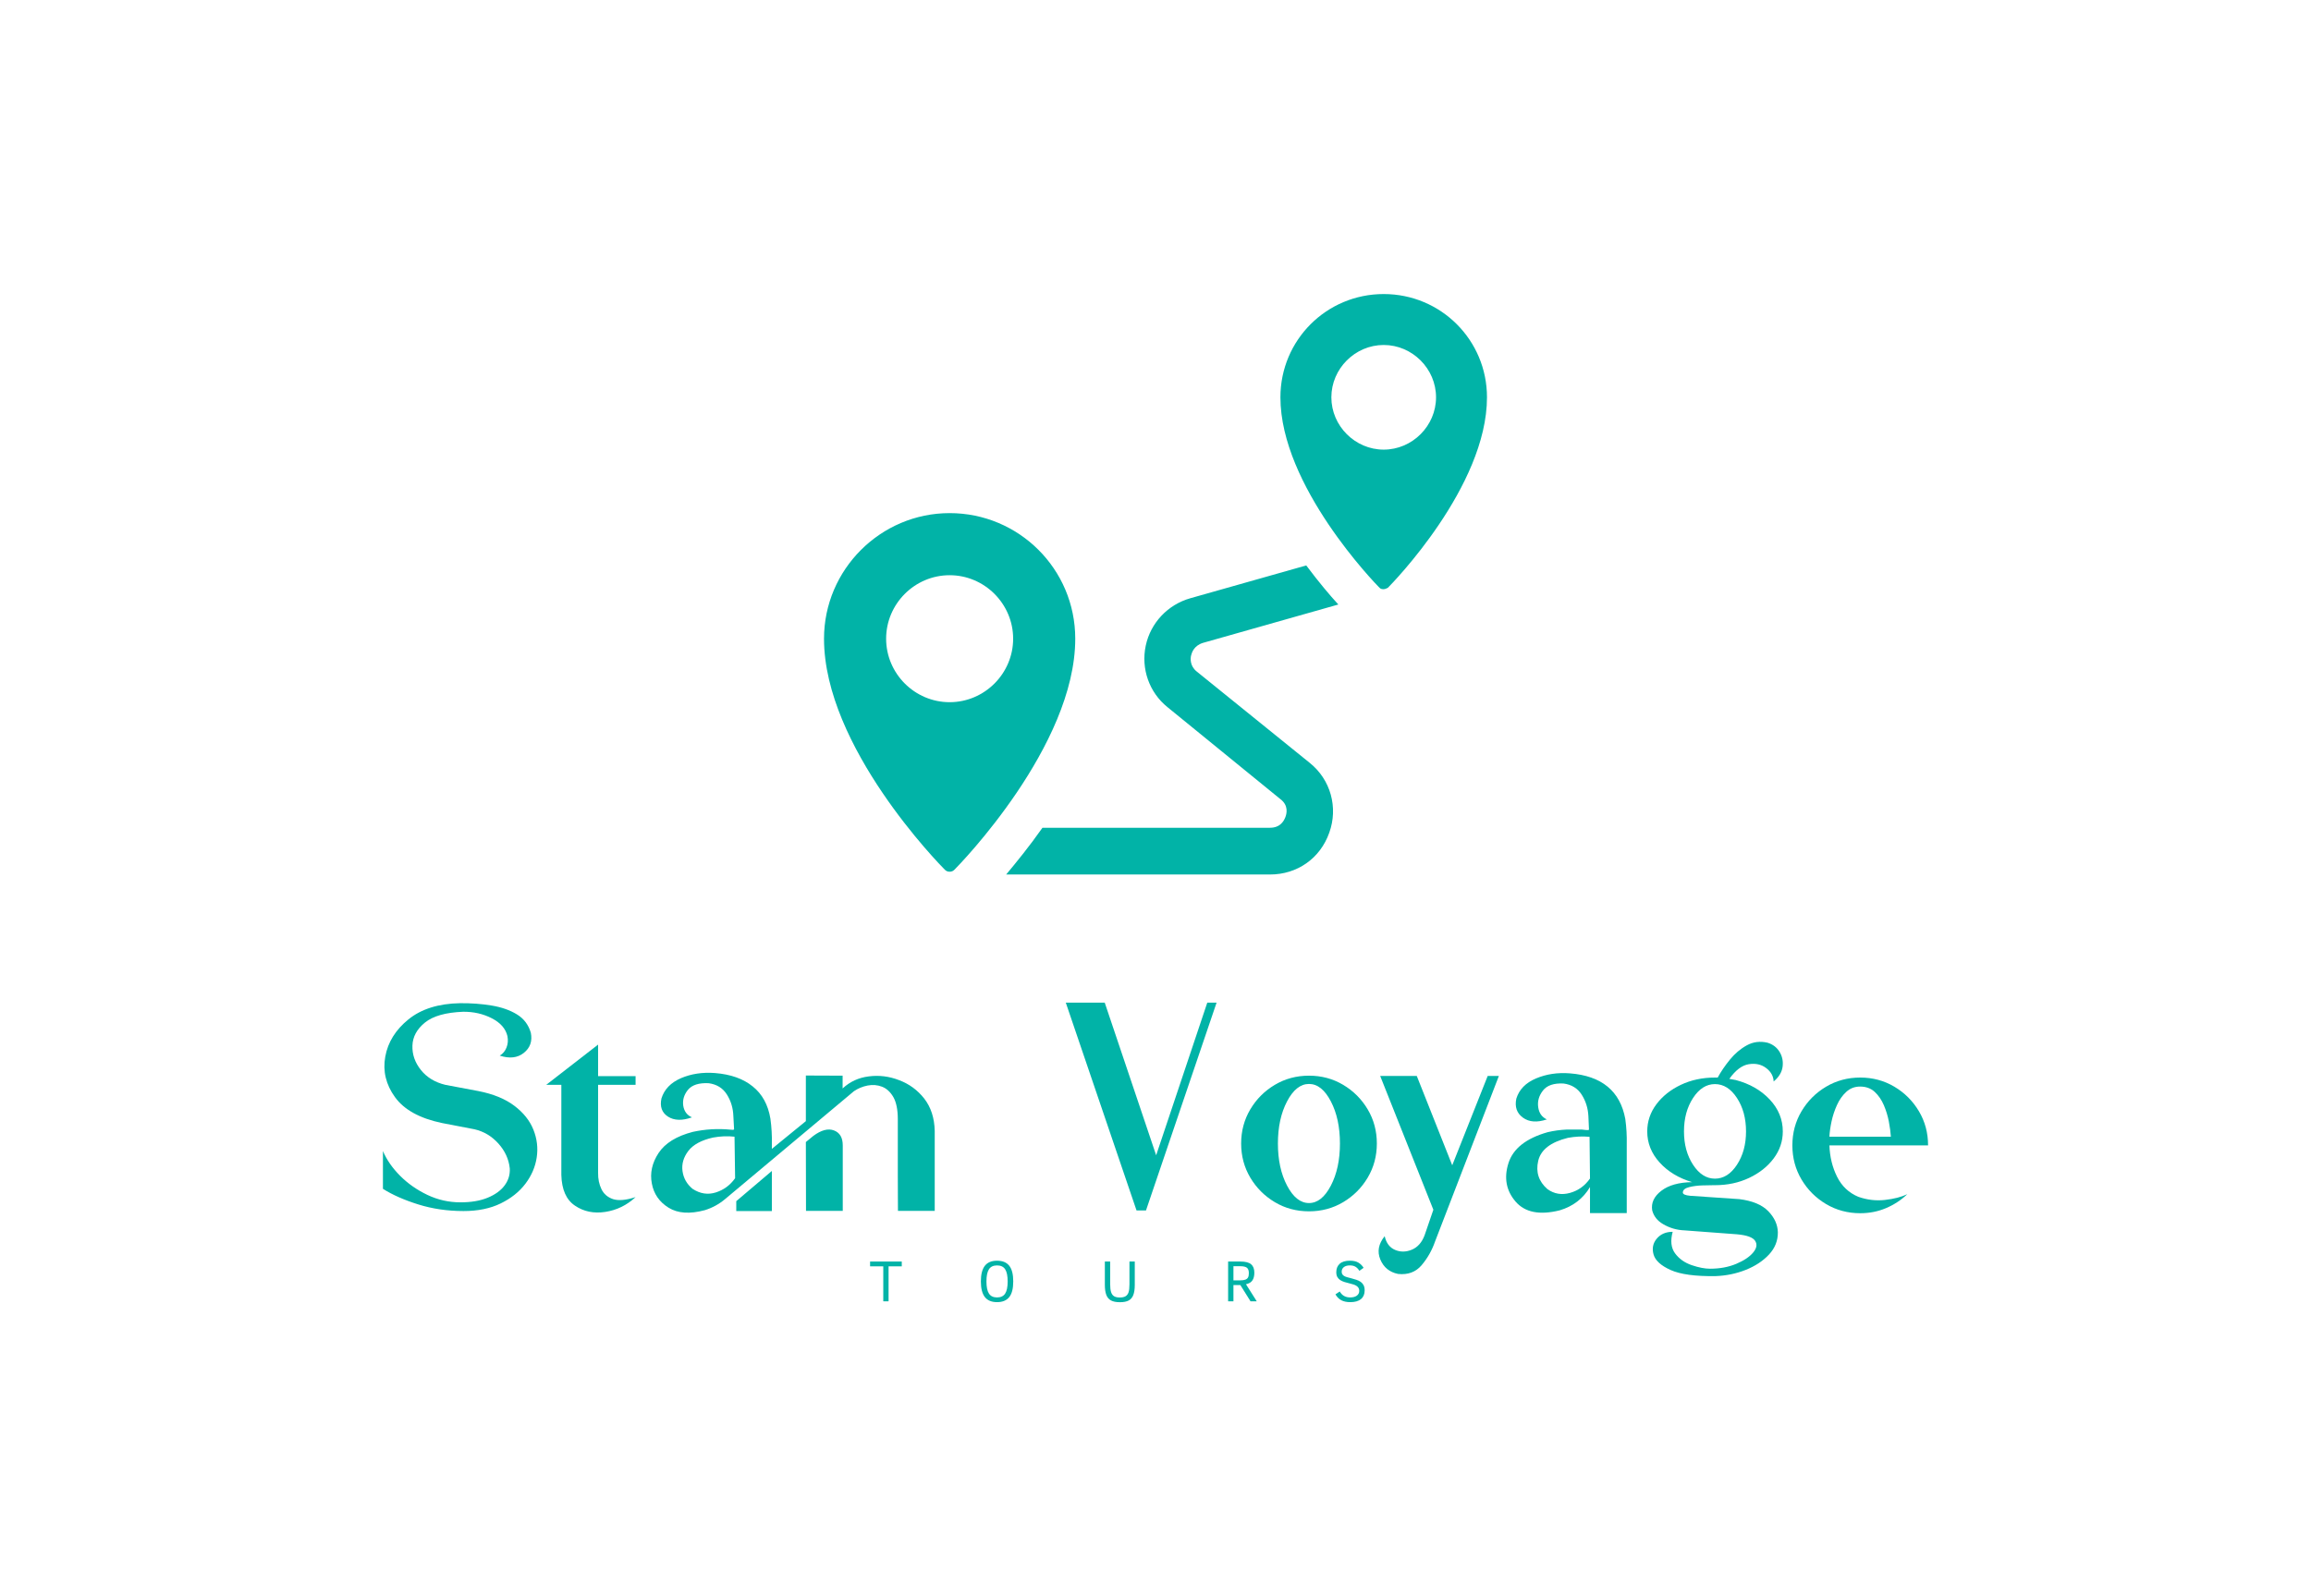 <svg xmlns:mydata="http://www.w3.org/2000/svg" mydata:contrastcolor="ffffff" mydata:template="Default"
     mydata:presentation="2.5" mydata:layouttype="undefined" mydata:specialfontid="undefined" mydata:id1="749"
     mydata:id2="062" mydata:companyname="stan voyage" mydata:companytagline="tours" version="1.1"
     xmlns="http://www.w3.org/2000/svg" xmlns:xlink="http://www.w3.org/1999/xlink" viewBox="0 45 550 380">
    <g fill="#01b3a7" fill-rule="none" stroke="none" stroke-width="1" stroke-linecap="butt" stroke-linejoin="miter"
       stroke-miterlimit="10" stroke-dasharray="" stroke-dashoffset="0" font-family="none" font-weight="none"
       font-size="none" text-anchor="none" style="mix-blend-mode: normal">
        <g data-paper-data="{&quot;isGlobalGroup&quot;:true,&quot;bounds&quot;:{&quot;x&quot;:91.1336691056236,&quot;y&quot;:115,&quot;width&quot;:367.7326617887528,&quot;height&quot;:240}}">
            <g data-paper-data="{&quot;isSecondaryText&quot;:true}" fill-rule="nonzero">
                <path d="M211.472,346.461v8.327h-1.259v-8.327h-3.14v-1.143h7.54v1.143z"
                      data-paper-data="{&quot;glyphName&quot;:&quot;T&quot;,&quot;glyphIndex&quot;:0,&quot;firstGlyphOfWord&quot;:true,&quot;word&quot;:1}"></path>
                <path d="M241.144,350.053c0,1.701 -0.32,2.949 -0.961,3.743c-0.641,0.794 -1.604,1.19 -2.891,1.19c-1.305,0 -2.273,-0.404 -2.904,-1.211c-0.632,-0.807 -0.948,-2.048 -0.948,-3.722c0,-1.66 0.312,-2.898 0.937,-3.712c0.625,-0.814 1.596,-1.221 2.915,-1.221c1.3,0 2.267,0.399 2.901,1.197c0.634,0.798 0.951,2.043 0.951,3.736zM239.816,350.053c0,-1.309 -0.197,-2.272 -0.592,-2.887c-0.395,-0.616 -1.039,-0.924 -1.933,-0.924c-0.894,0 -1.538,0.308 -1.933,0.924c-0.395,0.616 -0.592,1.578 -0.592,2.887c0,1.318 0.2,2.283 0.599,2.894c0.399,0.611 1.041,0.917 1.926,0.917c0.88,0 1.521,-0.303 1.923,-0.91c0.401,-0.607 0.602,-1.574 0.602,-2.901z"
                      data-paper-data="{&quot;glyphName&quot;:&quot;O&quot;,&quot;glyphIndex&quot;:1,&quot;word&quot;:1}"></path>
                <path d="M270.069,350.833c0,1.035 -0.116,1.852 -0.349,2.449c-0.233,0.598 -0.599,1.033 -1.098,1.307c-0.499,0.274 -1.198,0.411 -2.097,0.411c-0.894,0 -1.599,-0.139 -2.114,-0.417c-0.515,-0.278 -0.888,-0.718 -1.119,-1.32c-0.23,-0.602 -0.346,-1.412 -0.346,-2.429v-5.515h1.266v5.378c0,0.83 0.075,1.47 0.226,1.919c0.151,0.449 0.389,0.772 0.715,0.968c0.326,0.196 0.777,0.294 1.351,0.294c0.579,0 1.033,-0.097 1.362,-0.291c0.328,-0.194 0.567,-0.503 0.715,-0.927c0.148,-0.424 0.222,-1.07 0.222,-1.936v-5.405h1.266z"
                      data-paper-data="{&quot;glyphName&quot;:&quot;U&quot;,&quot;glyphIndex&quot;:2,&quot;word&quot;:1}"></path>
                <path d="M297.614,354.788l-2.415,-3.866h-1.649v3.866h-1.266v-9.469h2.942c1.177,0 2.021,0.217 2.532,0.65c0.511,0.433 0.766,1.104 0.766,2.012c0,0.775 -0.156,1.389 -0.469,1.84c-0.312,0.452 -0.82,0.753 -1.522,0.903l2.566,4.064zM297.217,348.076c0,-0.625 -0.159,-1.055 -0.476,-1.29c-0.317,-0.235 -0.827,-0.352 -1.529,-0.352h-1.663v3.366h1.58c0.529,0 0.945,-0.056 1.249,-0.168c0.303,-0.112 0.519,-0.29 0.647,-0.534c0.128,-0.244 0.192,-0.585 0.192,-1.023z"
                      data-paper-data="{&quot;glyphName&quot;:&quot;R&quot;,&quot;glyphIndex&quot;:3,&quot;word&quot;:1}"></path>
                <path d="M324.778,352.195c0,0.885 -0.291,1.571 -0.872,2.059c-0.582,0.488 -1.431,0.732 -2.549,0.732c-0.853,0 -1.565,-0.151 -2.135,-0.452c-0.57,-0.301 -1.035,-0.769 -1.396,-1.403l1.026,-0.684c0.534,0.944 1.359,1.416 2.477,1.416c0.671,0 1.198,-0.14 1.584,-0.421c0.385,-0.281 0.578,-0.665 0.578,-1.153c0,-0.278 -0.062,-0.513 -0.185,-0.705c-0.123,-0.192 -0.285,-0.352 -0.486,-0.482c-0.201,-0.13 -0.431,-0.235 -0.691,-0.315c-0.26,-0.08 -0.531,-0.156 -0.814,-0.229c-0.465,-0.114 -0.899,-0.231 -1.3,-0.352c-0.401,-0.121 -0.749,-0.277 -1.043,-0.469c-0.294,-0.192 -0.526,-0.437 -0.694,-0.736c-0.169,-0.299 -0.253,-0.683 -0.253,-1.153c0,-0.839 0.27,-1.504 0.811,-1.994c0.541,-0.49 1.349,-0.736 2.425,-0.736c0.858,0 1.542,0.159 2.053,0.476c0.511,0.317 0.915,0.724 1.211,1.221l-1.006,0.712c-0.246,-0.411 -0.546,-0.728 -0.9,-0.951c-0.353,-0.224 -0.806,-0.335 -1.358,-0.335c-0.616,0 -1.095,0.136 -1.437,0.407c-0.342,0.271 -0.513,0.635 -0.513,1.091c0,0.242 0.051,0.445 0.154,0.609c0.103,0.164 0.25,0.302 0.441,0.414c0.192,0.112 0.43,0.208 0.715,0.287c0.285,0.08 0.61,0.165 0.975,0.257c0.429,0.114 0.837,0.234 1.225,0.359c0.388,0.125 0.726,0.291 1.016,0.496c0.29,0.205 0.519,0.47 0.688,0.794c0.169,0.324 0.253,0.737 0.253,1.238z"
                      data-paper-data="{&quot;glyphName&quot;:&quot;S&quot;,&quot;glyphIndex&quot;:4,&quot;lastGlyphOfWord&quot;:true,&quot;word&quot;:1}"></path>
            </g>
            <g data-paper-data="{&quot;isPrimaryText&quot;:true}" fill-rule="nonzero">
                <path d="M112.918,313.831v0c2.213,0.507 4.109,1.637 5.688,3.389c1.579,1.752 2.484,3.723 2.714,5.913c0.092,1.475 -0.311,2.824 -1.21,4.046c-0.899,1.222 -2.242,2.201 -4.028,2.939c-1.787,0.738 -3.948,1.106 -6.483,1.106c-2.766,0 -5.388,-0.588 -7.866,-1.763c-2.478,-1.176 -4.639,-2.686 -6.483,-4.53c-1.844,-1.844 -3.216,-3.815 -4.115,-5.913v8.99c2.259,1.429 5.066,2.668 8.42,3.717c3.354,1.049 6.944,1.573 10.771,1.573c3.412,0 6.357,-0.605 8.835,-1.815c2.478,-1.21 4.443,-2.778 5.895,-4.703c1.452,-1.925 2.346,-4.011 2.68,-6.259c0.334,-2.248 0.069,-4.449 -0.795,-6.604c-0.864,-2.155 -2.38,-4.051 -4.547,-5.688c-2.167,-1.637 -5.014,-2.801 -8.541,-3.492l-7.884,-1.487c-2.467,-0.599 -4.403,-1.781 -5.809,-3.544c-1.406,-1.763 -2.075,-3.694 -2.006,-5.792c0.069,-2.098 1.06,-3.925 2.974,-5.481c1.913,-1.556 4.945,-2.415 9.094,-2.576c2.49,-0.023 4.766,0.496 6.829,1.556c2.063,1.06 3.302,2.478 3.717,4.253c0.184,0.968 0.11,1.873 -0.225,2.714c-0.334,0.841 -0.87,1.481 -1.608,1.919c2.328,0.761 4.242,0.542 5.74,-0.657c1.498,-1.199 2.052,-2.789 1.66,-4.772c-0.553,-1.913 -1.66,-3.377 -3.319,-4.391c-1.66,-1.014 -3.671,-1.717 -6.034,-2.109c-2.363,-0.392 -4.858,-0.576 -7.486,-0.553c-5.141,0.092 -9.238,1.377 -12.292,3.855c-3.054,2.478 -4.893,5.434 -5.515,8.869c-0.622,3.435 0.15,6.65 2.317,9.647c2.167,2.997 5.89,5.048 11.169,6.155z"
                      data-paper-data="{&quot;glyphName&quot;:&quot;S&quot;,&quot;glyphIndex&quot;:0,&quot;firstGlyphOfWord&quot;:true,&quot;word&quot;:1}"></path>
                <path d="M151.264,303.25v0h-8.921v20.989c-0.023,1.406 0.242,2.686 0.795,3.838c0.553,1.153 1.475,1.948 2.766,2.386c1.314,0.415 3.1,0.254 5.36,-0.484c-2.075,1.936 -4.484,3.112 -7.227,3.527c-2.72,0.415 -5.117,-0.081 -7.192,-1.487c-2.075,-1.383 -3.158,-3.827 -3.25,-7.33v-21.438c-0.346,0 -0.645,0 -0.899,0c-0.254,0 -0.576,0 -0.968,0c-0.392,0 -0.968,0 -1.729,0l12.344,-9.578v7.503h8.921z"
                      data-paper-data="{&quot;glyphName&quot;:&quot;t&quot;,&quot;glyphIndex&quot;:1,&quot;word&quot;:1}"></path>
                <path d="M213.711,333.263v0v0h8.748c0,-0.83 0,-2.588 0,-5.273c0,-2.686 0,-5.371 0,-8.057c0,-2.686 0,-4.582 0,-5.688c-0.069,-3.089 -0.899,-5.659 -2.49,-7.711c-1.591,-2.029 -3.585,-3.492 -5.982,-4.391c-2.374,-0.922 -4.783,-1.222 -7.227,-0.899c-2.42,0.3 -4.495,1.256 -6.224,2.87v-3.043l-8.748,-0.035v10.857l-8.091,6.604v-1.106c0.046,-2.052 -0.069,-4.08 -0.346,-6.086c-0.553,-3.319 -1.959,-5.878 -4.218,-7.676c-2.236,-1.821 -5.221,-2.881 -8.956,-3.181c-2.951,-0.231 -5.648,0.173 -8.091,1.21c-2.443,1.06 -3.999,2.674 -4.668,4.841c-0.415,1.936 0.104,3.377 1.556,4.322c1.475,0.945 3.377,1.003 5.705,0.173c-1.176,-0.507 -1.867,-1.441 -2.075,-2.801c-0.184,-1.36 0.196,-2.616 1.141,-3.769c0.968,-1.153 2.605,-1.671 4.91,-1.556c1.913,0.254 3.354,1.141 4.322,2.662c0.968,1.521 1.487,3.227 1.556,5.117l0.173,3.181c-0.023,0.069 -0.104,0.115 -0.242,0.138c-0.161,0 -0.346,-0.012 -0.553,-0.035c-3.043,-0.3 -6.051,-0.127 -9.025,0.519c-3.896,1.014 -6.616,2.697 -8.16,5.048c-1.544,2.351 -2.075,4.772 -1.591,7.261c0.461,2.467 1.787,4.38 3.976,5.74c2.19,1.36 5.071,1.556 8.644,0.588c1.775,-0.553 3.377,-1.429 4.806,-2.628l30.67,-25.691c0.991,-0.668 2.075,-1.118 3.25,-1.349c1.199,-0.231 2.34,-0.138 3.423,0.277c1.083,0.415 1.982,1.233 2.697,2.455c0.715,1.245 1.072,3.02 1.072,5.325c0,0.184 0,0.668 0,1.452c0,0.83 0,2.409 0,4.737c0,2.328 0,4.76 0,7.296c0,1.867 0.006,3.55 0.017,5.048c0.012,1.498 0.017,2.582 0.017,3.25zM191.824,333.263v0v0l-0.035,-16.39l1.763,-1.452c1.89,-1.406 3.533,-1.844 4.927,-1.314c1.395,0.53 2.092,1.717 2.092,3.561v15.594zM175.226,330.946v0v0l8.472,-7.192c0,3.181 0,6.362 0,9.543c-2.835,0 -5.659,0 -8.472,0zM174.95,325.483v0c-1.176,1.66 -2.709,2.789 -4.599,3.389c-1.89,0.599 -3.734,0.311 -5.532,-0.864c-1.36,-1.13 -2.155,-2.536 -2.386,-4.218c-0.231,-1.683 0.231,-3.285 1.383,-4.806c1.153,-1.498 3.112,-2.559 5.878,-3.181c1.775,-0.323 3.481,-0.392 5.117,-0.207z"
                      data-paper-data="{&quot;glyphName&quot;:&quot;&quot;,&quot;glyphIndex&quot;:2,&quot;lastGlyphOfWord&quot;:true,&quot;word&quot;:1}"></path>
                <path d="M253.648,283.679v0l16.839,49.481h2.248l16.805,-49.481h-2.213l-12.171,36.341l-12.24,-36.341z"
                      data-paper-data="{&quot;glyphName&quot;:&quot;V&quot;,&quot;glyphIndex&quot;:3,&quot;firstGlyphOfWord&quot;:true,&quot;word&quot;:2}"></path>
                <path d="M311.531,301.071v0v0c-2.974,0 -5.682,0.726 -8.126,2.178c-2.443,1.452 -4.391,3.4 -5.844,5.844c-1.452,2.443 -2.178,5.152 -2.178,8.126c0,2.974 0.726,5.682 2.178,8.126c1.452,2.443 3.4,4.391 5.844,5.844c2.443,1.452 5.152,2.178 8.126,2.178c2.974,0 5.682,-0.726 8.126,-2.178c2.443,-1.452 4.391,-3.4 5.844,-5.844c1.452,-2.443 2.178,-5.152 2.178,-8.126c0,-2.974 -0.726,-5.682 -2.178,-8.126c-1.452,-2.443 -3.4,-4.391 -5.844,-5.844c-2.443,-1.452 -5.152,-2.178 -8.126,-2.178zM311.531,303.042v0c2.029,0 3.763,1.383 5.204,4.149c1.441,2.766 2.161,6.109 2.161,10.027c0,3.919 -0.72,7.261 -2.161,10.027c-1.441,2.766 -3.175,4.149 -5.204,4.149c-2.029,0 -3.769,-1.383 -5.221,-4.149c-1.452,-2.766 -2.178,-6.109 -2.178,-10.027c0,-3.919 0.726,-7.261 2.178,-10.027c1.452,-2.766 3.193,-4.149 5.221,-4.149z"
                      data-paper-data="{&quot;glyphName&quot;:&quot;o&quot;,&quot;glyphIndex&quot;:4,&quot;word&quot;:2}"></path>
                <path d="M328.474,301.141v0l12.655,31.846l-2.075,6.051c-0.645,1.729 -1.66,2.881 -3.043,3.458c-1.383,0.576 -2.714,0.594 -3.994,0.052c-1.279,-0.542 -2.103,-1.631 -2.472,-3.268c-1.475,1.821 -1.821,3.671 -1.037,5.55c0.784,1.879 2.19,3.026 4.218,3.44c2.351,0.254 4.224,-0.444 5.619,-2.092c1.395,-1.648 2.461,-3.533 3.198,-5.653l15.18,-39.384h-2.662l-8.437,21.265l-8.437,-21.265z"
                      data-paper-data="{&quot;glyphName&quot;:&quot;y&quot;,&quot;glyphIndex&quot;:5,&quot;word&quot;:2}"></path>
                <path d="M386.807,311.376v0v0c0.277,2.006 0.392,4.023 0.346,6.051c0,5.44 0,10.892 0,16.355h-8.748v-6.189c-1.637,2.743 -4.034,4.587 -7.192,5.532c-4.795,1.199 -8.304,0.501 -10.529,-2.092c-2.224,-2.593 -2.789,-5.63 -1.694,-9.111c1.095,-3.481 4.213,-5.947 9.353,-7.4c1.475,-0.346 2.974,-0.553 4.495,-0.622h3.631c0.069,0 0.173,0.012 0.311,0.035c0.184,0.023 0.38,0.046 0.588,0.069c0.207,0.023 0.392,0.029 0.553,0.017c0.161,-0.012 0.242,-0.052 0.242,-0.121l-0.138,-3.181c-0.092,-1.89 -0.622,-3.596 -1.591,-5.117c-0.968,-1.521 -2.409,-2.409 -4.322,-2.662c-2.305,-0.115 -3.936,0.438 -4.893,1.66c-0.957,1.222 -1.337,2.541 -1.141,3.959c0.196,1.418 0.882,2.392 2.057,2.922c-2.328,0.784 -4.224,0.645 -5.688,-0.415c-1.464,-1.06 -1.988,-2.57 -1.573,-4.53c0.668,-2.167 2.23,-3.769 4.685,-4.806c2.455,-1.037 5.146,-1.441 8.074,-1.21c7.561,0.599 11.952,4.218 13.174,10.857zM378.301,315.629v0c-1.66,-0.161 -3.377,-0.081 -5.152,0.242c-4.103,1.014 -6.46,2.847 -7.071,5.498c-0.611,2.651 0.121,4.887 2.196,6.708c1.614,1.153 3.406,1.452 5.377,0.899c1.971,-0.553 3.556,-1.694 4.754,-3.423z"
                      data-paper-data="{&quot;glyphName&quot;:&quot;a&quot;,&quot;glyphIndex&quot;:6,&quot;word&quot;:2}"></path>
                <path d="M408.141,301.521v0v0c-2.974,0 -5.676,0.576 -8.108,1.729c-2.432,1.153 -4.374,2.697 -5.826,4.633c-1.452,1.936 -2.178,4.092 -2.178,6.466c0,2.766 0.985,5.233 2.956,7.4c1.971,2.167 4.547,3.723 7.728,4.668c-3.158,0.046 -5.602,0.732 -7.33,2.057c-1.729,1.325 -2.455,2.876 -2.178,4.651c0.369,1.406 1.233,2.501 2.593,3.285c1.568,0.922 3.262,1.418 5.083,1.487l12.483,0.934c2.351,0.207 3.798,0.726 4.339,1.556c0.542,0.83 0.386,1.758 -0.467,2.784c-0.853,1.026 -2.196,1.925 -4.028,2.697c-1.833,0.772 -3.913,1.158 -6.241,1.158c-1.245,0 -2.697,-0.282 -4.357,-0.847c-1.66,-0.565 -2.974,-1.493 -3.942,-2.784c-0.968,-1.291 -1.164,-3.008 -0.588,-5.152c-1.614,0 -2.876,0.542 -3.786,1.625c-0.911,1.083 -1.164,2.34 -0.761,3.769c0.403,1.429 1.758,2.662 4.063,3.7c2.305,1.037 5.867,1.521 10.684,1.452c2.536,-0.092 4.933,-0.588 7.192,-1.487c2.259,-0.899 4.103,-2.115 5.532,-3.648c1.429,-1.533 2.132,-3.302 2.109,-5.308c-0.046,-1.821 -0.807,-3.492 -2.282,-5.014c-1.475,-1.521 -3.769,-2.478 -6.881,-2.87l-11.687,-0.795c-1.199,-0.115 -1.787,-0.38 -1.763,-0.795c0.023,-0.599 0.519,-1.02 1.487,-1.262c0.968,-0.242 2.029,-0.38 3.181,-0.415c1.153,-0.035 2.04,-0.052 2.662,-0.052c0.138,0 0.242,0 0.311,0c2.974,0 5.682,-0.576 8.126,-1.729c2.443,-1.153 4.391,-2.697 5.844,-4.633c1.452,-1.936 2.178,-4.08 2.178,-6.431c0,-2.858 -1.037,-5.394 -3.112,-7.607c-2.075,-2.213 -4.772,-3.757 -8.091,-4.633l-1.521,-0.277c1.475,-2.075 3.02,-3.239 4.633,-3.492c1.614,-0.254 2.991,0.052 4.132,0.916c1.141,0.864 1.735,1.931 1.781,3.198c1.245,-1.037 1.954,-2.201 2.127,-3.492c0.173,-1.291 -0.063,-2.472 -0.709,-3.544c-0.645,-1.072 -1.602,-1.804 -2.87,-2.196c-1.775,-0.415 -3.417,-0.207 -4.927,0.622c-1.51,0.83 -2.853,1.965 -4.028,3.406c-1.176,1.441 -2.144,2.864 -2.905,4.27c-0.207,0 -0.426,0 -0.657,0zM408.141,303.077v0c2.052,0 3.798,1.101 5.239,3.302c1.441,2.201 2.161,4.858 2.161,7.97c0,3.089 -0.72,5.734 -2.161,7.936c-1.441,2.201 -3.187,3.302 -5.239,3.302c-2.029,0 -3.763,-1.101 -5.204,-3.302c-1.441,-2.201 -2.161,-4.847 -2.161,-7.936c0,-3.112 0.72,-5.769 2.161,-7.97c1.441,-2.201 3.175,-3.302 5.204,-3.302z"
                      data-paper-data="{&quot;glyphName&quot;:&quot;g&quot;,&quot;glyphIndex&quot;:7,&quot;word&quot;:2}"></path>
                <path d="M435.388,317.669v0v0c0.092,2.72 0.697,5.204 1.815,7.451c1.118,2.248 2.807,3.844 5.066,4.789c2.098,0.738 4.213,0.985 6.345,0.743c2.132,-0.242 3.901,-0.697 5.308,-1.366c-1.475,1.406 -3.164,2.513 -5.066,3.319c-1.902,0.807 -3.948,1.21 -6.138,1.21c-2.974,0 -5.682,-0.726 -8.126,-2.178c-2.443,-1.452 -4.391,-3.4 -5.844,-5.844c-1.452,-2.443 -2.178,-5.152 -2.178,-8.126c0,-2.974 0.726,-5.682 2.178,-8.126c1.452,-2.443 3.4,-4.391 5.844,-5.844c2.443,-1.452 5.152,-2.178 8.126,-2.178c2.974,0 5.682,0.726 8.126,2.178c2.443,1.452 4.391,3.4 5.844,5.844c1.452,2.443 2.178,5.152 2.178,8.126zM450.014,315.594v0c-0.069,-1.06 -0.231,-2.259 -0.484,-3.596c-0.254,-1.337 -0.651,-2.639 -1.193,-3.907c-0.542,-1.268 -1.268,-2.322 -2.178,-3.164c-0.911,-0.841 -2.069,-1.262 -3.475,-1.262c-1.268,0 -2.357,0.415 -3.268,1.245c-0.911,0.83 -1.654,1.879 -2.23,3.147c-0.576,1.268 -1.009,2.576 -1.297,3.925c-0.288,1.349 -0.455,2.553 -0.501,3.613z"
                      data-paper-data="{&quot;glyphName&quot;:&quot;e&quot;,&quot;glyphIndex&quot;:8,&quot;lastGlyphOfWord&quot;:true,&quot;word&quot;:2}"></path>
            </g>
            <g data-paper-data="{&quot;isIcon&quot;:&quot;true&quot;,&quot;iconType&quot;:&quot;icon&quot;,&quot;rawIconId&quot;:&quot;3202994&quot;,&quot;selectedEffects&quot;:{&quot;container&quot;:&quot;&quot;,&quot;transformation&quot;:&quot;&quot;,&quot;pattern&quot;:&quot;&quot;},&quot;isDetailed&quot;:false,&quot;fillRule&quot;:&quot;evenodd&quot;,&quot;bounds&quot;:{&quot;x&quot;:196.1089633602717,&quot;y&quot;:115,&quot;width&quot;:157.78207327945657,&quot;height&quot;:138.18386728817129},&quot;iconStyle&quot;:&quot;standalone&quot;,&quot;suitableAsStandaloneIcon&quot;:true}"
               fill-rule="evenodd">
                <path d="M329.31,115c-13.619,0 -24.581,10.962 -24.581,24.581c0,21.093 22.588,44.345 23.584,45.342c0.332,0.332 0.664,0.332 0.997,0.332c0.332,0 0.664,-0.166 0.997,-0.332c0.997,-0.997 23.584,-24.083 23.584,-45.342c0,-13.619 -10.962,-24.581 -24.581,-24.581zM329.31,152.037c-6.81,0 -12.456,-5.647 -12.456,-12.456c0,-6.81 5.647,-12.456 12.456,-12.456c6.81,0 12.456,5.647 12.456,12.456c0,6.81 -5.647,12.456 -12.456,12.456zM226.005,167.151c-16.443,0 -29.896,13.453 -29.896,29.896c0,25.743 27.57,53.812 28.733,54.975c0.332,0.332 0.664,0.498 1.163,0.498c0.498,0 0.83,-0.166 1.163,-0.498c1.163,-1.163 28.733,-29.397 28.733,-54.975c0,-16.609 -13.453,-29.896 -29.896,-29.896zM286.294,198.043l32.221,-9.135c-1.993,-2.159 -4.65,-5.315 -7.64,-9.301l-27.57,7.806c-5.315,1.495 -9.467,5.813 -10.63,11.294c-1.163,5.481 0.83,11.128 5.149,14.616l26.906,21.923c1.993,1.495 1.495,3.488 1.163,4.318c-0.332,0.83 -1.163,2.491 -3.654,2.491h-54.144c-3.156,4.484 -6.145,8.138 -8.636,11.128h62.781c6.477,0 11.958,-3.82 14.117,-9.965c2.159,-5.979 0.332,-12.623 -4.65,-16.609l-26.906,-21.757c-1.661,-1.329 -1.495,-3.156 -1.329,-3.82c0.166,-0.664 0.664,-2.325 2.823,-2.99zM226.005,212.161c-8.304,0 -15.114,-6.81 -15.114,-15.114c0,-8.304 6.81,-15.114 15.114,-15.114c8.304,0 15.114,6.81 15.114,15.114c0,8.304 -6.81,15.114 -15.114,15.114z"
                      data-paper-data="{&quot;isPathIcon&quot;:true}"></path>
            </g>
        </g>
    </g>
</svg>